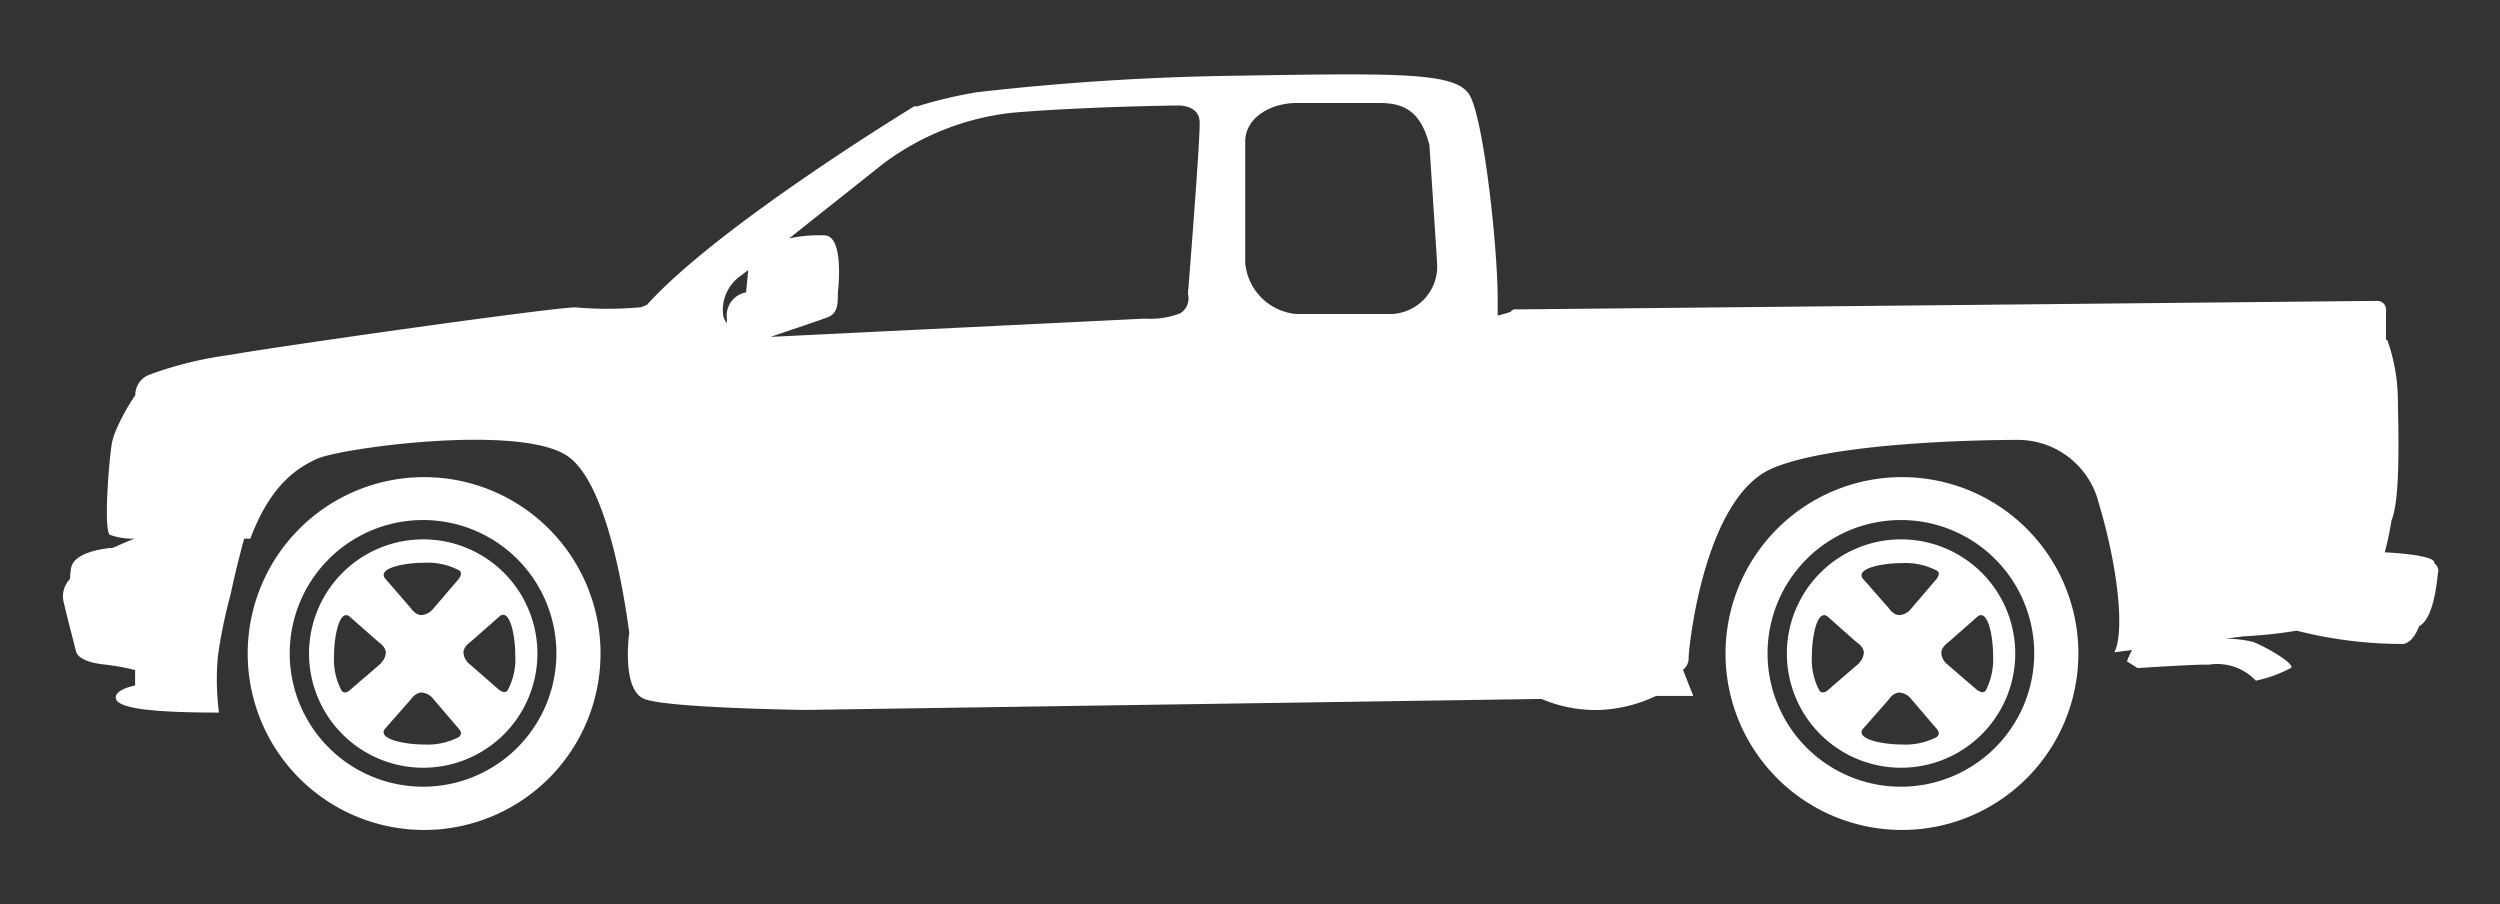 <svg id="Capa_1" data-name="Capa 1" xmlns="http://www.w3.org/2000/svg" viewBox="0 0 141 51"><rect x="0" y="0" width="141" height="51" fill="#333333" stroke="none"/><defs><style>.cls-1{fill:#fff;}</style></defs><path class="cls-1" d="M137.3,31.78a.17.17,0,0,0,0-.07c-.1-.37-1.9-.51-2.8-.56a16.82,16.82,0,0,0,.38-1.8c.51-1.21.39-4.92.36-6.79a10.25,10.25,0,0,0-.6-3.39l-.07,0V17.67s.12-.7-.53-.7l-48.46.48a.35.35,0,0,0-.38.14c-.21.07-.47.15-.73.21,0-.35,0-.64,0-.86,0-3.12-.81-10.34-1.6-11.6S79,4.12,69.76,4.27a145.39,145.39,0,0,0-14.65.93A25.32,25.32,0,0,0,51.73,6l-.17,0a.19.19,0,0,1,.1,0l-.1,0s-11,6.68-15.06,11.18a2.08,2.08,0,0,1-.41.16H36a20.57,20.57,0,0,1-3.51,0c-.73-.09-17,2.22-19.54,2.68a21.05,21.05,0,0,0-4.46,1.09,1.23,1.23,0,0,0-.86,1.18,11.92,11.92,0,0,0-1.1,2,3.79,3.79,0,0,0-.23.76c-.18,1.22-.45,4.79-.11,5.11a3.81,3.81,0,0,0,1.43.22c-.06,0-.64.24-1.23.51-.56.05-2.22.25-2.38,1.15a3.78,3.78,0,0,0-.06.61A1.42,1.42,0,0,0,3.6,34c.22.94.68,2.7.68,2.7s0,.57,1.45.76a14.09,14.09,0,0,1,1.89.33v.87s-1.12.21-1.09.69,1.21.84,5.82.84A14.62,14.62,0,0,1,12.29,37,28.15,28.15,0,0,1,13,33.55c.21-1,.48-2.1.77-3.17h.35c1.05-2.8,2.41-3.9,3.78-4.51s11.57-2,14.16-.11c2.11,1.52,3.1,7.43,3.43,9.93h0s-.46,3.21.85,3.73,9.09.62,9.09.62l41.51-.62a7.79,7.79,0,0,0,3.32.62,8.14,8.14,0,0,0,3.14-.79h2.1l-.58-1.47a.86.86,0,0,0,.32-.72c0-.41.83-9,4.73-10.65s13.87-1.6,13.87-1.6a4.7,4.7,0,0,1,4.52,3.53c1.1,3.66,1.48,7.29.89,8.45l1-.13a4.38,4.38,0,0,0-.29.64l.6.38s3.48-.23,4-.19a3,3,0,0,1,2.67.9,7.48,7.48,0,0,0,2-.73c.14-.27-1.45-1.19-2.17-1.46a6.83,6.83,0,0,0-1.53-.18l1-.13a25.67,25.67,0,0,0,3-.32,24.39,24.39,0,0,0,6,.75c.58-.07.87-.92.91-1,.83-.45,1-2.5,1.06-3A.48.48,0,0,0,137.3,31.78ZM36.37,17.33l-.13,0,.13,0Zm5.47-1.82.36-.28-.12,1.26A1.33,1.33,0,0,0,41,18a1.64,1.64,0,0,0,0,.23,1,1,0,0,1-.21-.43A2.35,2.35,0,0,1,41.84,15.51Zm24.73,2.16a4.69,4.69,0,0,1-2,.3L43.46,19c.36-.13,2.57-.86,3.23-1.11s.54-1,.57-1.39.32-3.07-.69-3.22a7.69,7.69,0,0,0-2.07.17l5.33-4.23a14.83,14.83,0,0,1,7.24-2.86c4.1-.35,9.33-.41,9.33-.41s1.22-.07,1.26.92S67,16.57,67,16.57A1,1,0,0,1,66.57,17.67ZM81.06,15a2.69,2.69,0,0,1-2.54,2.71h-5.4a3.17,3.17,0,0,1-2.89-2.89V8c0-1.4,1.48-2.19,2.89-2.19h4.7c1.41,0,2.33.51,2.8,2.38L81,14,81.06,15h0Z"/><path class="cls-1" d="M23.87,26.91a9.95,9.95,0,1,0,10,9.94A9.95,9.95,0,0,0,23.87,26.91Zm0,17.46a7.52,7.52,0,1,1,7.51-7.52A7.52,7.52,0,0,1,23.9,44.37Z"/><path class="cls-1" d="M23.87,30.42a6.44,6.44,0,1,0,6.44,6.43A6.44,6.44,0,0,0,23.87,30.42Zm-2.39,7-1.79,1.54s-.25.21-.42,0a3.74,3.74,0,0,1-.43-2c0-1,.28-2.58.85-2.21l1.67,1.47s.4.25.4.6A.9.9,0,0,1,21.48,37.4Zm4.42,4.14a3.84,3.84,0,0,1-2,.43c-1,0-2.58-.28-2.21-.86l1.47-1.67s.26-.4.61-.4a.93.93,0,0,1,.6.28l1.53,1.79S26.12,41.37,25.9,41.54Zm0-8.94-1.53,1.79a.93.93,0,0,1-.6.28c-.35,0-.61-.4-.61-.4L21.7,32.6c-.38-.58,1.16-.86,2.2-.86a3.84,3.84,0,0,1,2,.43C26.12,32.34,25.9,32.6,25.9,32.6Zm2.31,6.34L26.42,37.4a.9.9,0,0,1-.28-.6c0-.34.4-.6.4-.6l1.67-1.47c.57-.37.85,1.16.85,2.21a3.74,3.74,0,0,1-.43,2C28.46,39.15,28.21,38.94,28.21,38.94Z"/><path class="cls-1" d="M107.22,26.91a9.95,9.95,0,1,0,10,9.94A9.94,9.94,0,0,0,107.22,26.91Zm0,17.46a7.52,7.52,0,1,1,7.51-7.52A7.52,7.52,0,0,1,107.25,44.37Z"/><path class="cls-1" d="M107.22,30.42a6.44,6.44,0,1,0,6.44,6.43A6.44,6.44,0,0,0,107.22,30.42Zm-2.38,7-1.79,1.54s-.26.21-.43,0a3.74,3.74,0,0,1-.43-2c0-1,.28-2.58.86-2.21l1.66,1.47s.41.25.41.6A.9.9,0,0,1,104.84,37.4Zm4.41,4.14a3.84,3.84,0,0,1-2,.43c-1,0-2.58-.28-2.2-.86l1.47-1.67s.25-.4.6-.4a.93.93,0,0,1,.6.28l1.53,1.79S109.47,41.37,109.25,41.54Zm0-8.94-1.53,1.79a.93.93,0,0,1-.6.28c-.35,0-.6-.4-.6-.4l-1.47-1.67c-.38-.58,1.16-.86,2.2-.86a3.84,3.84,0,0,1,2,.43C109.47,32.34,109.25,32.6,109.25,32.6Zm2.31,6.34-1.79-1.54a.9.9,0,0,1-.28-.6c0-.34.4-.6.4-.6l1.67-1.47c.57-.37.85,1.16.85,2.21a3.87,3.87,0,0,1-.42,2C111.81,39.15,111.56,38.94,111.56,38.94Z"/></svg>